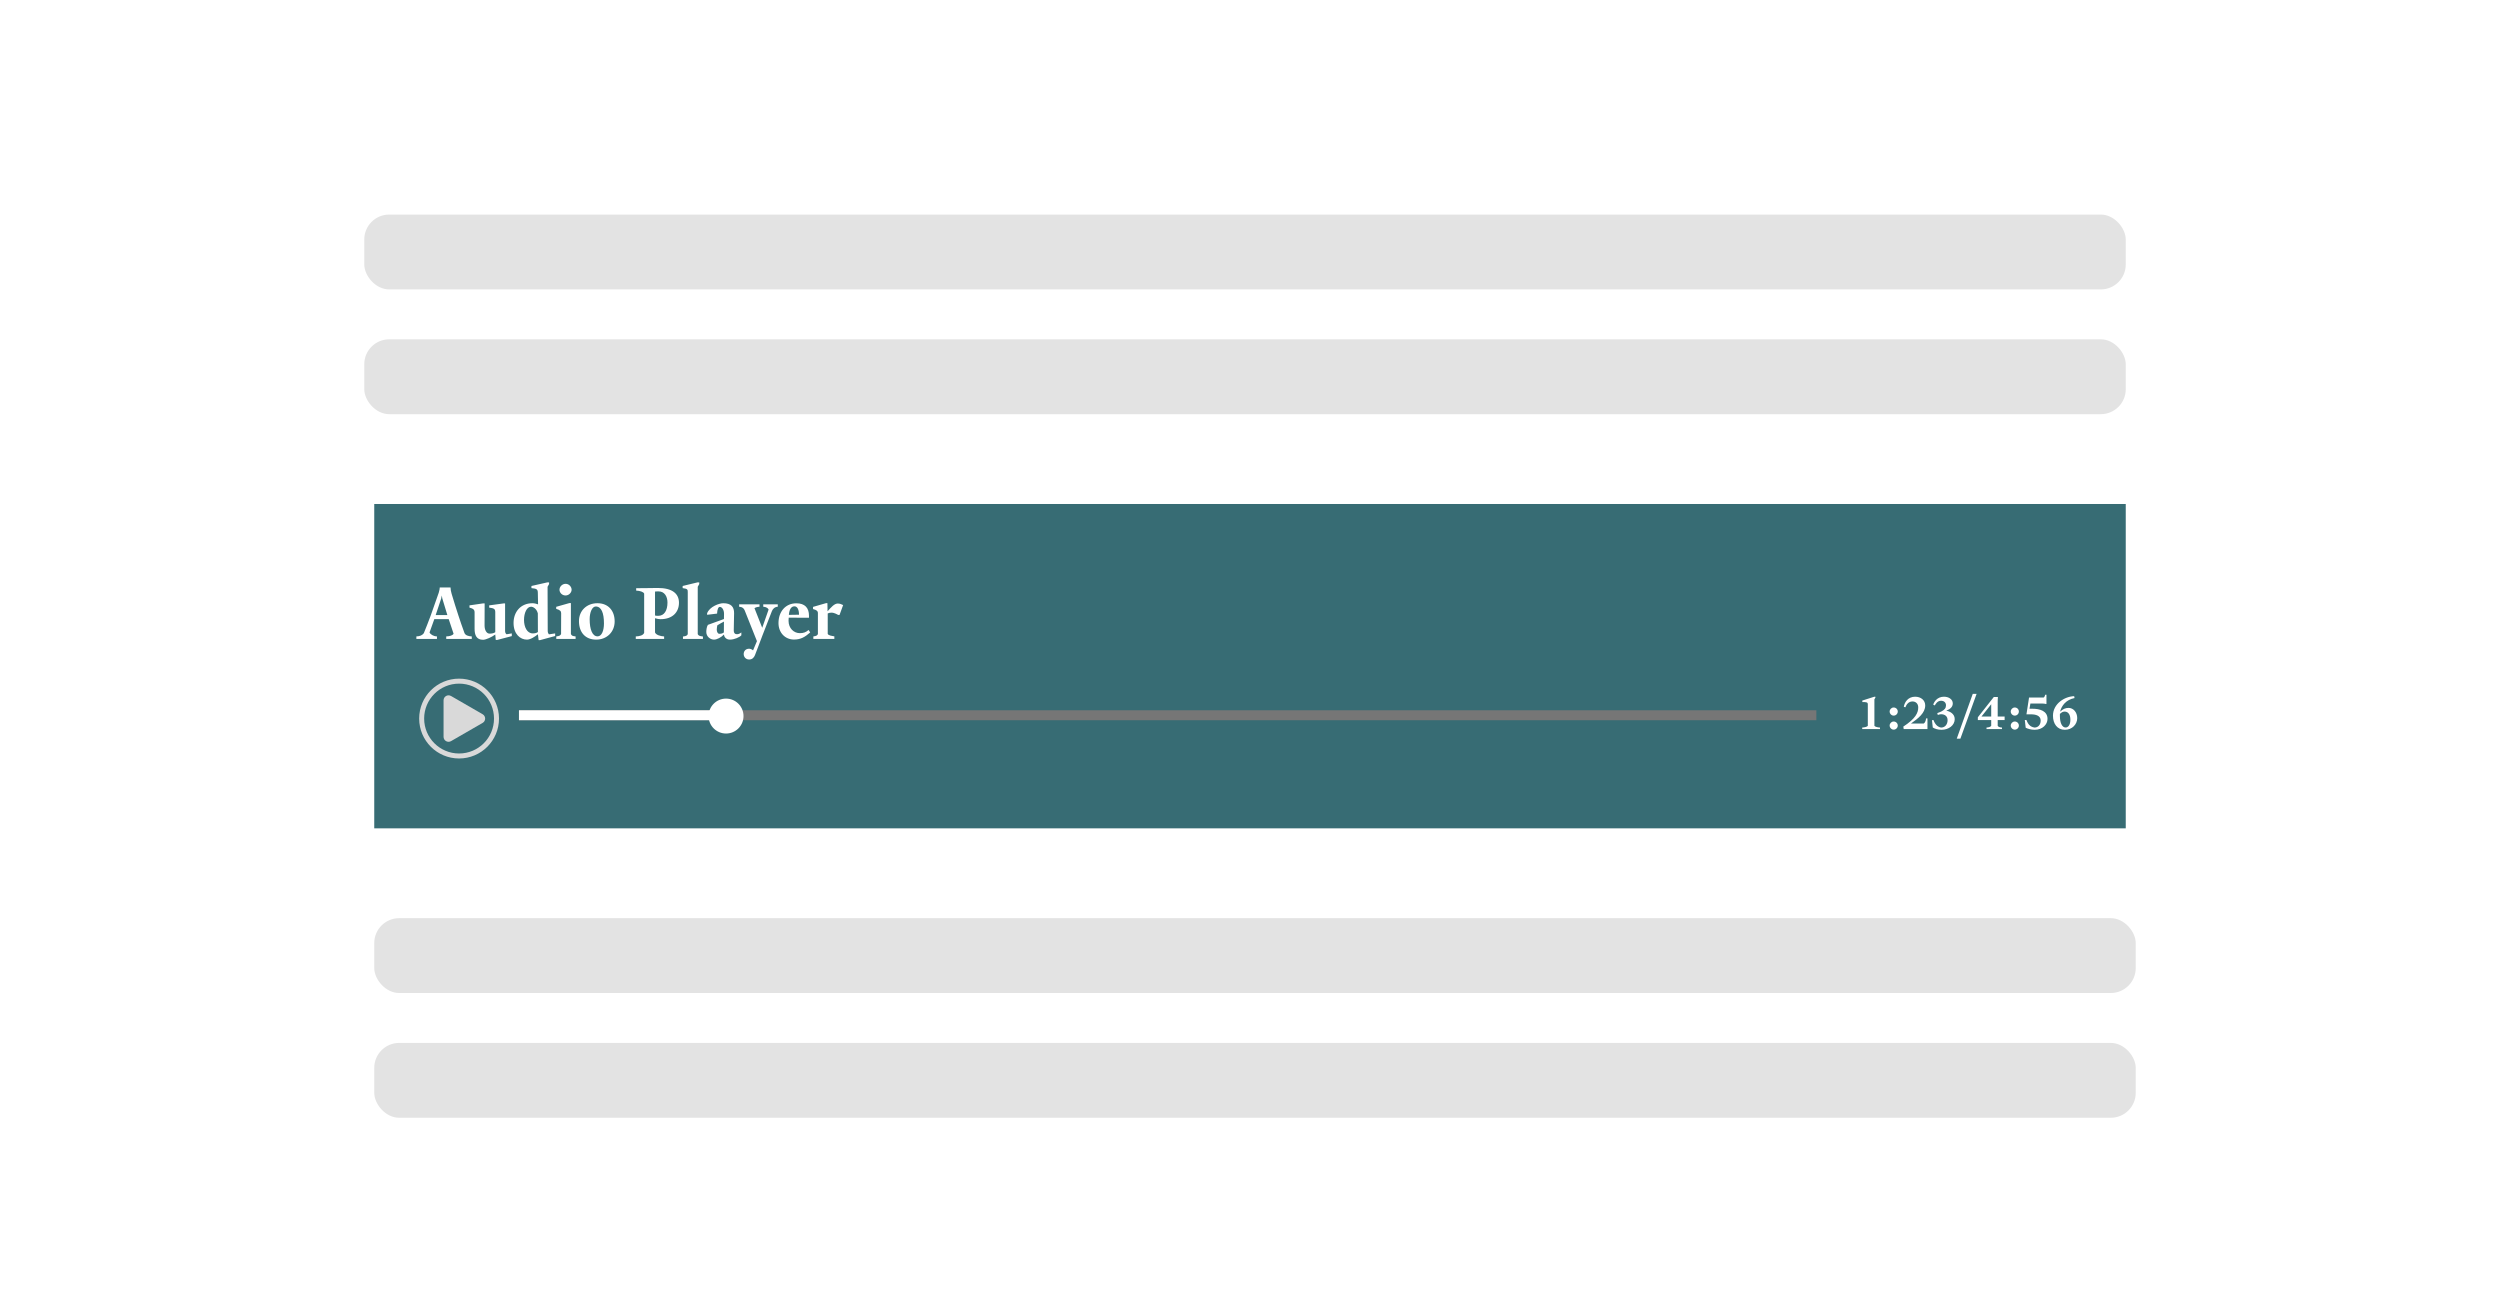 <svg width="501" height="261" viewBox="0 0 501 261" fill="none" xmlns="http://www.w3.org/2000/svg">
<rect width="501" height="261" fill="white"/>
<rect x="75" y="209" width="353" height="15" rx="5" fill="#E3E3E3"/>
<rect x="75" y="184" width="353" height="15" rx="5" fill="#E3E3E3"/>
<rect x="73" y="43" width="353" height="15" rx="5" fill="#E3E3E3"/>
<rect x="73" y="68" width="353" height="15" rx="5" fill="#E3E3E3"/>
<rect x="75" y="101" width="351" height="65" fill="#376C74"/>
<path d="M94.544 127.541V128.037H89.424V127.541C90.16 127.509 90.736 127.333 90.896 126.997L89.92 124.069H87.04L86.08 126.741C86.256 127.125 86.832 127.509 87.568 127.541V128.037H83.44V127.541C84.16 127.509 84.608 127.317 84.928 126.901C85.344 125.845 85.84 124.677 86.304 123.381C86.944 121.605 87.552 119.893 87.92 118.789C88.096 118.229 88.096 118.037 88.128 117.733H90.288C90.336 118.229 90.336 118.453 90.496 118.965C91.008 120.661 91.408 121.973 91.856 123.317C92.224 124.453 92.576 125.477 93.072 126.837C93.248 127.301 93.824 127.509 94.544 127.541ZM87.312 123.253H89.648L88.64 119.941L88.528 119.333L88.416 119.941L87.312 123.253ZM102.563 126.933V127.477L99.635 128.245H99.347L99.251 127.157C98.579 127.669 97.363 128.213 96.819 128.213C95.491 128.213 95.107 127.301 95.107 125.989V122.725C95.107 122.165 94.835 121.973 94.083 121.765V121.317L96.835 120.917H97.123L97.107 125.365C97.107 126.213 97.475 126.981 98.115 126.981C98.563 126.981 98.963 126.901 99.251 126.693V122.725C99.251 122.085 99.091 121.893 98.035 121.765V121.317L100.979 120.917H101.219V126.469C101.219 126.805 101.395 127.045 101.523 127.109L102.563 126.933ZM111.252 126.933V127.461L108.244 128.277H107.94L107.796 127.109C107.14 127.637 106.292 128.181 105.588 128.181C104.276 128.181 102.916 127.093 102.916 124.837C102.916 122.645 104.324 120.885 106.708 120.885C107.14 120.885 107.54 121.029 107.828 121.109L107.78 118.757C107.764 118.101 107.556 117.957 106.5 117.861V117.429L109.684 116.709H110.036V117.045L109.732 117.589L109.764 126.485C109.764 126.837 109.956 127.045 110.004 127.125L111.252 126.933ZM107.796 126.661L107.78 122.917C107.556 122.021 106.884 121.589 106.42 121.589C105.556 121.589 105.012 122.869 105.012 124.229C105.012 125.669 105.636 126.933 106.756 126.933C107.044 126.933 107.476 126.901 107.796 126.661ZM114.551 118.181C114.551 118.725 114.039 119.333 113.335 119.333C112.599 119.333 112.119 118.725 112.119 118.181C112.119 117.621 112.631 116.997 113.351 116.997C114.055 116.997 114.551 117.621 114.551 118.181ZM115.351 127.541V128.037H111.479V127.541C112.199 127.445 112.279 127.333 112.439 127.061L112.455 122.869C112.455 122.501 112.247 122.229 111.463 122.021V121.605L114.119 120.853H114.407V127.061C114.567 127.381 114.679 127.461 115.351 127.541ZM123.177 124.533C123.177 126.645 121.609 128.181 119.481 128.181C117.305 128.181 116.025 126.741 116.025 124.469C116.025 122.389 117.561 120.885 119.721 120.885C121.897 120.885 123.177 122.373 123.177 124.533ZM121.033 124.933C121.033 122.853 120.521 121.541 119.385 121.541C118.665 121.541 118.169 122.709 118.169 124.085C118.169 126.085 118.681 127.525 119.753 127.525C120.585 127.525 121.033 126.389 121.033 124.933ZM136.066 120.789C136.066 122.645 134.818 124.085 132.37 124.085C132.002 124.085 131.746 124.021 131.266 123.893V126.741C131.474 127.269 132.418 127.509 133.09 127.541V128.037H127.41V127.541C128.13 127.509 128.882 127.349 129.09 126.821V118.965C128.946 118.597 128.226 118.389 127.49 118.357V117.877C129.394 117.877 131.042 117.829 131.826 117.829C134.722 117.829 136.066 118.965 136.066 120.789ZM133.762 120.741C133.762 119.525 133.154 118.517 132.002 118.517C131.794 118.517 131.522 118.517 131.266 118.549V123.349C131.506 123.413 131.682 123.413 131.906 123.413C133.122 123.413 133.762 122.341 133.762 120.741ZM140.867 127.557V128.037H136.867V127.557C137.555 127.477 137.715 127.349 137.827 127.077V118.741C137.827 118.197 137.859 117.973 136.803 117.861V117.429L139.779 116.709H140.131V117.045L139.827 117.589V127.077C139.987 127.397 140.179 127.461 140.867 127.557ZM148.567 126.741V127.317C148.183 127.717 147.159 128.181 146.279 128.181C145.415 128.181 145.095 127.525 145.079 127.157C144.535 127.733 143.671 128.181 143.095 128.181C142.343 128.181 141.543 127.573 141.543 126.645C141.543 126.213 141.623 125.589 141.863 125.221L145.079 124.053L145.095 123.029C145.111 122.293 144.727 121.621 144.247 121.621C143.959 121.621 143.735 122.101 143.703 122.965L141.703 123.205V122.901C142.215 121.557 144.135 120.885 144.935 120.885C146.551 120.885 147.127 121.653 147.111 122.885L147.047 126.277C147.031 126.933 147.351 127.093 147.671 127.093C148.023 127.093 148.199 126.997 148.567 126.741ZM145.062 126.741L145.079 124.565C144.775 124.741 144.055 125.093 143.751 125.317C143.719 125.525 143.639 125.845 143.639 126.165C143.639 126.629 143.847 127.013 144.151 127.013C144.535 127.013 144.791 126.949 145.062 126.741ZM155.868 121.109V121.589C155.212 121.621 154.844 122.069 154.684 122.485L152.78 127.381C152.252 128.741 151.804 130.021 151.292 131.301C151.084 131.813 150.716 132.165 150.124 132.165C149.436 132.165 149.036 131.621 149.036 131.077C149.036 130.517 149.404 130.005 150.124 130.005C150.396 130.005 150.732 130.149 150.908 130.341L151.692 128.485L149.228 122.309C149.068 121.925 148.78 121.621 148.124 121.589V121.109H152.204V121.589C151.676 121.621 151.404 121.749 151.196 121.877L152.748 125.813L154.028 122.149C153.932 121.909 153.564 121.621 152.956 121.589V121.109H155.868ZM162.041 126.245L162.361 126.741C161.337 127.637 160.505 128.165 159.113 128.165C157.353 128.165 156.009 126.805 156.009 124.869C156.009 122.517 157.465 120.901 159.577 120.901C161.305 120.901 162.121 121.813 162.121 123.413V123.797L158.057 123.781C158.041 123.893 158.025 124.229 158.025 124.405C158.025 125.909 159.081 126.885 160.297 126.885C161.033 126.885 161.497 126.709 162.041 126.245ZM158.089 123.221L160.121 123.189C160.121 122.213 159.817 121.509 159.209 121.509C158.553 121.509 158.185 122.117 158.089 123.221ZM168.964 121.253L168.244 123.237H167.972C167.7 123.061 167.06 122.773 166.708 122.773C166.34 122.773 166.148 122.805 165.876 122.933V127.029C166.036 127.349 166.596 127.413 167.204 127.525V128.037H162.996V127.541C163.684 127.445 163.764 127.333 163.908 127.061V122.821C163.908 122.501 163.7 122.245 162.932 122.053V121.621L165.54 120.869H165.812L165.844 122.501C166.532 121.733 167.188 120.949 167.876 120.949C168.324 120.949 168.596 121.077 168.964 121.253Z" fill="white"/>
<path d="M376.75 145.801V146.111H373.19V145.801C373.65 145.781 374.21 145.641 374.31 145.451V141.141C374.31 140.701 373.97 140.691 373.21 140.691V140.391L375.62 139.621H375.83V139.801L375.63 140.141V145.451C375.73 145.641 376.29 145.781 376.75 145.801ZM380.314 142.591C380.314 143.031 379.954 143.411 379.494 143.411C379.054 143.411 378.684 143.031 378.684 142.591C378.684 142.151 379.054 141.781 379.494 141.781C379.964 141.781 380.314 142.151 380.314 142.591ZM380.314 145.401C380.314 145.841 379.954 146.221 379.494 146.221C379.054 146.221 378.684 145.841 378.684 145.401C378.684 144.961 379.054 144.591 379.494 144.591C379.964 144.591 380.314 144.961 380.314 145.401ZM386.263 143.971V146.111H381.503L381.423 145.611C383.913 143.981 384.413 142.841 384.413 141.761C384.413 141.021 383.923 140.571 383.263 140.571C382.463 140.571 382.043 141.191 381.843 141.741L381.523 141.651C381.673 140.691 382.393 139.621 383.793 139.621C384.943 139.621 385.813 140.321 385.813 141.371C385.813 142.891 384.413 143.961 382.963 144.991H385.523C385.733 144.891 385.963 144.421 385.983 143.971H386.263ZM391.727 144.111C391.727 145.351 390.527 146.251 389.087 146.251C388.307 146.251 387.707 146.031 387.327 145.791L387.167 144.311H387.487C387.597 144.711 387.867 145.131 388.147 145.391C388.297 145.531 388.707 145.801 389.017 145.801C389.707 145.801 390.297 145.241 390.297 144.321C390.297 143.471 389.667 143.131 388.977 143.131C388.747 143.131 388.527 143.211 388.337 143.281L388.227 142.911C388.727 142.731 388.957 142.621 389.077 142.561C389.707 142.241 389.977 141.881 389.977 141.341C389.977 140.871 389.657 140.431 388.987 140.431C388.267 140.431 387.887 141.081 387.737 141.371L387.417 141.221C387.567 140.691 388.187 139.621 389.567 139.621C390.527 139.621 391.337 140.141 391.337 140.961C391.337 141.641 390.867 142.101 390.027 142.421C390.617 142.521 391.727 142.971 391.727 144.111ZM395.341 139.051H396.111L392.861 148.031H392.131L395.341 139.051ZM401.728 143.591V144.301H400.338V145.451C400.438 145.651 400.748 145.781 401.198 145.801V146.111H398.098V145.801C398.538 145.781 398.938 145.651 399.038 145.451V144.301H396.358V143.741L399.558 139.681H400.378C400.338 140.141 400.338 140.591 400.338 140.721V143.591H401.728ZM397.088 143.591H399.038V141.131L397.088 143.591ZM404.582 142.591C404.582 143.031 404.222 143.411 403.762 143.411C403.322 143.411 402.952 143.031 402.952 142.591C402.952 142.151 403.322 141.781 403.762 141.781C404.232 141.781 404.582 142.151 404.582 142.591ZM404.582 145.401C404.582 145.841 404.222 146.221 403.762 146.221C403.322 146.221 402.952 145.841 402.952 145.401C402.952 144.961 403.322 144.591 403.762 144.591C404.232 144.591 404.582 144.961 404.582 145.401ZM410.321 144.071C410.321 145.191 409.301 146.251 407.751 146.251C407.011 146.251 406.331 146.031 405.951 145.841L405.771 144.291H406.101C406.271 144.751 406.491 145.171 406.841 145.441C407.141 145.681 407.601 145.801 407.711 145.801C408.441 145.801 408.951 145.251 408.951 144.391C408.951 143.411 407.961 143.151 407.001 143.151H406.101L406.621 139.781H409.561C409.751 139.641 409.811 139.391 409.861 139.221H410.111V141.071H409.921C409.841 141.031 409.601 140.991 409.321 140.991H406.891L406.711 142.031H407.281C408.811 142.031 410.321 142.481 410.321 144.071ZM416.275 143.911C416.275 145.141 415.275 146.251 413.795 146.251C412.265 146.251 411.415 145.031 411.415 143.431C411.415 141.011 413.765 139.571 415.665 139.511L415.735 139.891C414.035 140.231 413.115 141.421 412.845 142.631C413.355 142.121 413.905 141.861 414.535 141.861C415.495 141.861 416.275 142.731 416.275 143.911ZM414.905 144.221C414.905 143.291 414.525 142.601 413.755 142.601C413.465 142.601 413.165 142.721 412.805 143.061V143.511C412.805 144.901 413.265 145.791 413.945 145.791C414.475 145.791 414.905 145.261 414.905 144.221Z" fill="white"/>
<line x1="104" y1="143.333" x2="364" y2="143.333" stroke="#767676" stroke-width="2"/>
<line x1="104" y1="143.333" x2="145" y2="143.333" stroke="white" stroke-width="2"/>
<circle cx="145.5" cy="143.5" r="3.5" fill="white"/>
<path d="M96.722 143.134C97.389 143.519 97.389 144.481 96.722 144.866L90.389 148.523C89.722 148.908 88.889 148.427 88.889 147.657L88.889 140.344C88.889 139.574 89.722 139.093 90.389 139.478L96.722 143.134Z" fill="#D9D9D9"/>
<circle cx="92" cy="144" r="7.5" stroke="#D9D9D9"/>
</svg>
